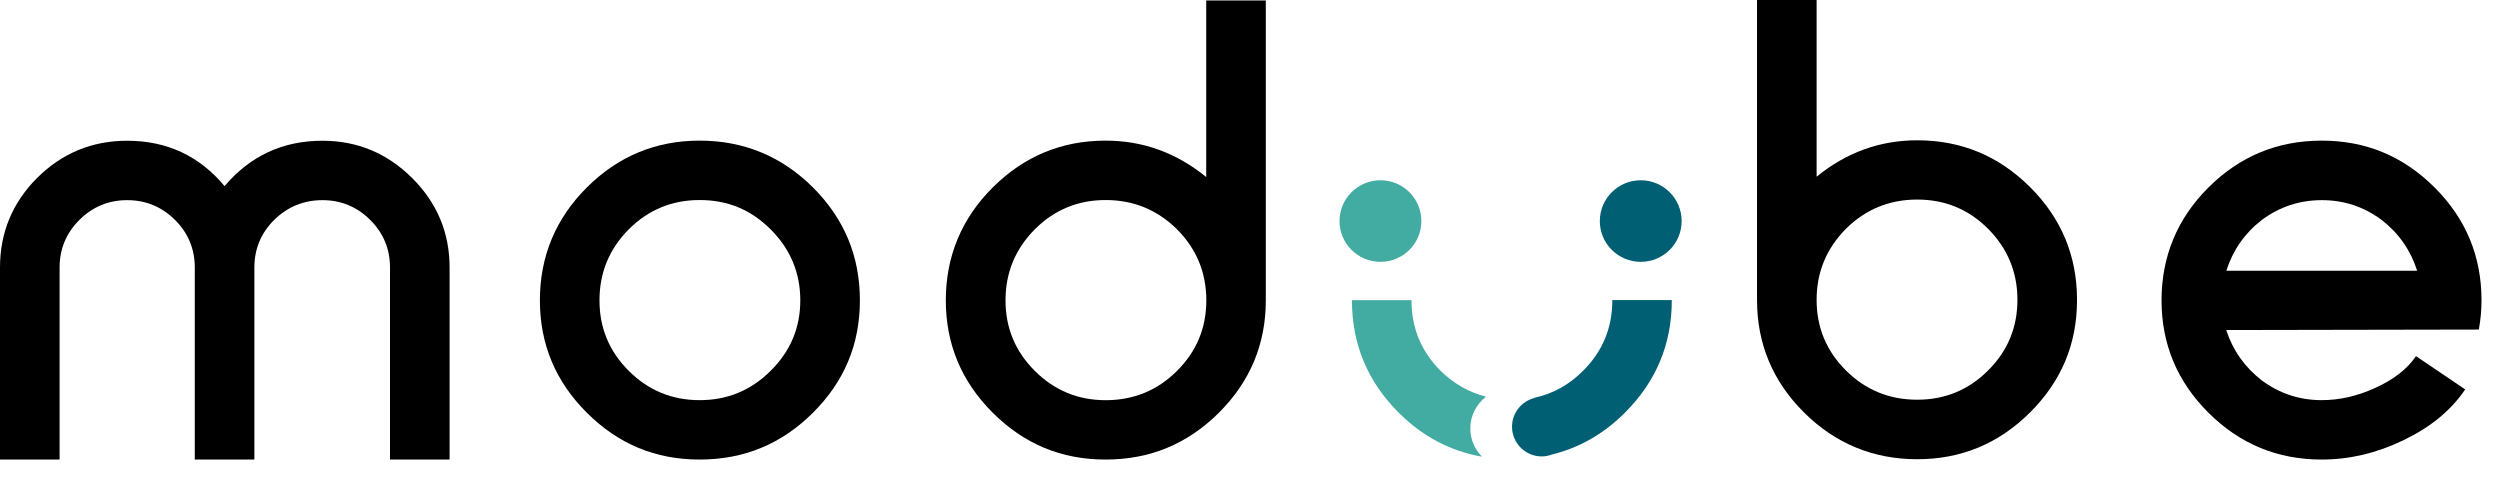 <svg width="68" height="13" viewBox="0 0 68 13" fill="none" xmlns="http://www.w3.org/2000/svg">
<path d="M37.548 7.122C38.163 7.122 38.661 6.626 38.661 6.013C38.661 5.4 38.163 4.903 37.548 4.903C36.933 4.903 36.435 5.4 36.435 6.013C36.435 6.626 36.933 7.122 37.548 7.122Z" fill="#42ABA2"/>
<path d="M44.628 7.122C45.243 7.122 45.741 6.626 45.741 6.013C45.741 5.4 45.243 4.903 44.628 4.903C44.013 4.903 43.515 5.4 43.515 6.013C43.515 6.626 44.013 7.122 44.628 7.122Z" fill="#015F73"/>
<path d="M0 12.5V7.276C0 6.33 0.334 5.519 1.006 4.843C1.684 4.168 2.504 3.828 3.459 3.828C4.538 3.828 5.424 4.24 6.108 5.063C6.805 4.24 7.691 3.828 8.77 3.828C9.719 3.828 10.533 4.168 11.211 4.843C11.889 5.519 12.229 6.33 12.229 7.276V12.5H10.608V7.276C10.608 6.77 10.428 6.339 10.069 5.981C9.71 5.623 9.274 5.444 8.77 5.444C8.265 5.444 7.824 5.623 7.458 5.981C7.098 6.339 6.919 6.773 6.919 7.276V12.5H5.298V7.276C5.298 6.77 5.118 6.339 4.759 5.981C4.399 5.623 3.964 5.444 3.459 5.444C2.955 5.444 2.52 5.623 2.16 5.981C1.801 6.339 1.621 6.773 1.621 7.276V12.5H0Z" fill="black"/>
<path d="M15.963 11.227C15.111 10.379 14.685 9.36 14.685 8.169C14.685 6.978 15.111 5.947 15.963 5.098C16.814 4.25 17.836 3.825 19.031 3.825C20.226 3.825 21.261 4.25 22.112 5.098C22.963 5.947 23.389 6.968 23.389 8.169C23.389 9.37 22.963 10.379 22.112 11.227C21.261 12.076 20.236 12.5 19.031 12.5C17.826 12.5 16.814 12.076 15.963 11.227ZM17.104 6.236C16.571 6.773 16.306 7.418 16.306 8.169C16.306 8.92 16.571 9.558 17.104 10.089C17.637 10.62 18.277 10.884 19.031 10.884C19.785 10.884 20.425 10.62 20.958 10.089C21.497 9.558 21.768 8.92 21.768 8.169C21.768 7.418 21.497 6.773 20.958 6.236C20.419 5.698 19.785 5.441 19.031 5.441C18.277 5.441 17.637 5.705 17.104 6.236Z" fill="black"/>
<path d="M34.43 8.169C34.43 9.36 34.004 10.379 33.153 11.227C32.301 12.076 31.276 12.5 30.072 12.5C28.867 12.5 27.855 12.076 27.003 11.227C26.152 10.379 25.726 9.36 25.726 8.169C25.726 6.978 26.152 5.947 27.003 5.098C27.855 4.25 28.876 3.825 30.072 3.825C31.087 3.825 31.998 4.155 32.809 4.815V0.013H34.43V8.169ZM30.075 10.885C30.835 10.885 31.481 10.62 32.014 10.089C32.547 9.558 32.812 8.92 32.812 8.169C32.812 7.418 32.547 6.773 32.014 6.236C31.475 5.705 30.828 5.441 30.075 5.441C29.321 5.441 28.681 5.705 28.148 6.236C27.615 6.773 27.35 7.418 27.35 8.169C27.35 8.92 27.615 9.558 28.148 10.089C28.681 10.62 29.321 10.885 30.075 10.885Z" fill="black"/>
<path d="M52.149 3.816C53.344 3.816 54.366 4.24 55.218 5.089C56.069 5.937 56.495 6.959 56.495 8.159C56.495 9.36 56.069 10.369 55.218 11.218C54.366 12.066 53.344 12.491 52.149 12.491C50.954 12.491 49.92 12.066 49.068 11.218C48.217 10.369 47.791 9.351 47.791 8.159V0H49.412V4.806C50.222 4.146 51.134 3.816 52.149 3.816ZM52.149 10.872C52.903 10.872 53.543 10.608 54.076 10.077C54.609 9.546 54.874 8.907 54.874 8.156C54.874 7.405 54.609 6.761 54.076 6.223C53.543 5.692 52.903 5.428 52.149 5.428C51.395 5.428 50.743 5.692 50.21 6.223C49.677 6.761 49.412 7.405 49.412 8.156C49.412 8.907 49.677 9.546 50.21 10.077C50.743 10.608 51.389 10.872 52.149 10.872Z" fill="black"/>
<path d="M60.553 8.977C60.733 9.53 61.058 9.989 61.521 10.347C62.004 10.705 62.546 10.884 63.151 10.884C63.634 10.884 64.116 10.774 64.599 10.555C65.107 10.325 65.479 10.036 65.715 9.687L67.053 10.592C66.668 11.164 66.106 11.623 65.371 11.975C64.643 12.327 63.902 12.5 63.151 12.5C61.95 12.5 60.922 12.076 60.071 11.227C59.219 10.379 58.794 9.36 58.794 8.169C58.794 6.978 59.219 5.947 60.071 5.098C60.922 4.25 61.947 3.825 63.151 3.825C64.356 3.825 65.368 4.25 66.22 5.098C67.071 5.947 67.497 6.968 67.497 8.169C67.497 8.439 67.472 8.703 67.424 8.964L60.553 8.977ZM63.154 5.444C62.55 5.444 62.007 5.623 61.524 5.981C61.058 6.34 60.736 6.802 60.556 7.364H65.747C65.567 6.802 65.246 6.343 64.779 5.981C64.296 5.623 63.757 5.444 63.158 5.444H63.154Z" fill="black"/>
<path d="M43.855 8.162V8.168C43.855 8.92 43.59 9.558 43.057 10.089C42.676 10.469 42.237 10.711 41.742 10.818C41.742 10.818 41.742 10.821 41.742 10.824C41.389 10.912 41.127 11.227 41.127 11.607C41.127 12.053 41.49 12.415 41.938 12.415C42.032 12.415 42.124 12.396 42.209 12.364C42.95 12.182 43.615 11.808 44.196 11.227C45.047 10.378 45.473 9.36 45.473 8.168V8.162H43.852H43.855Z" fill="#015F73"/>
<path d="M40.418 10.79C39.964 10.674 39.554 10.445 39.191 10.093C38.658 9.562 38.393 8.924 38.393 8.172V8.166H36.773V8.172C36.773 9.364 37.198 10.382 38.05 11.23C38.699 11.878 39.456 12.271 40.311 12.422C40.115 12.224 39.992 11.95 39.992 11.652C39.992 11.303 40.159 10.995 40.415 10.794L40.418 10.79Z" fill="#42ABA2"/>
</svg>
